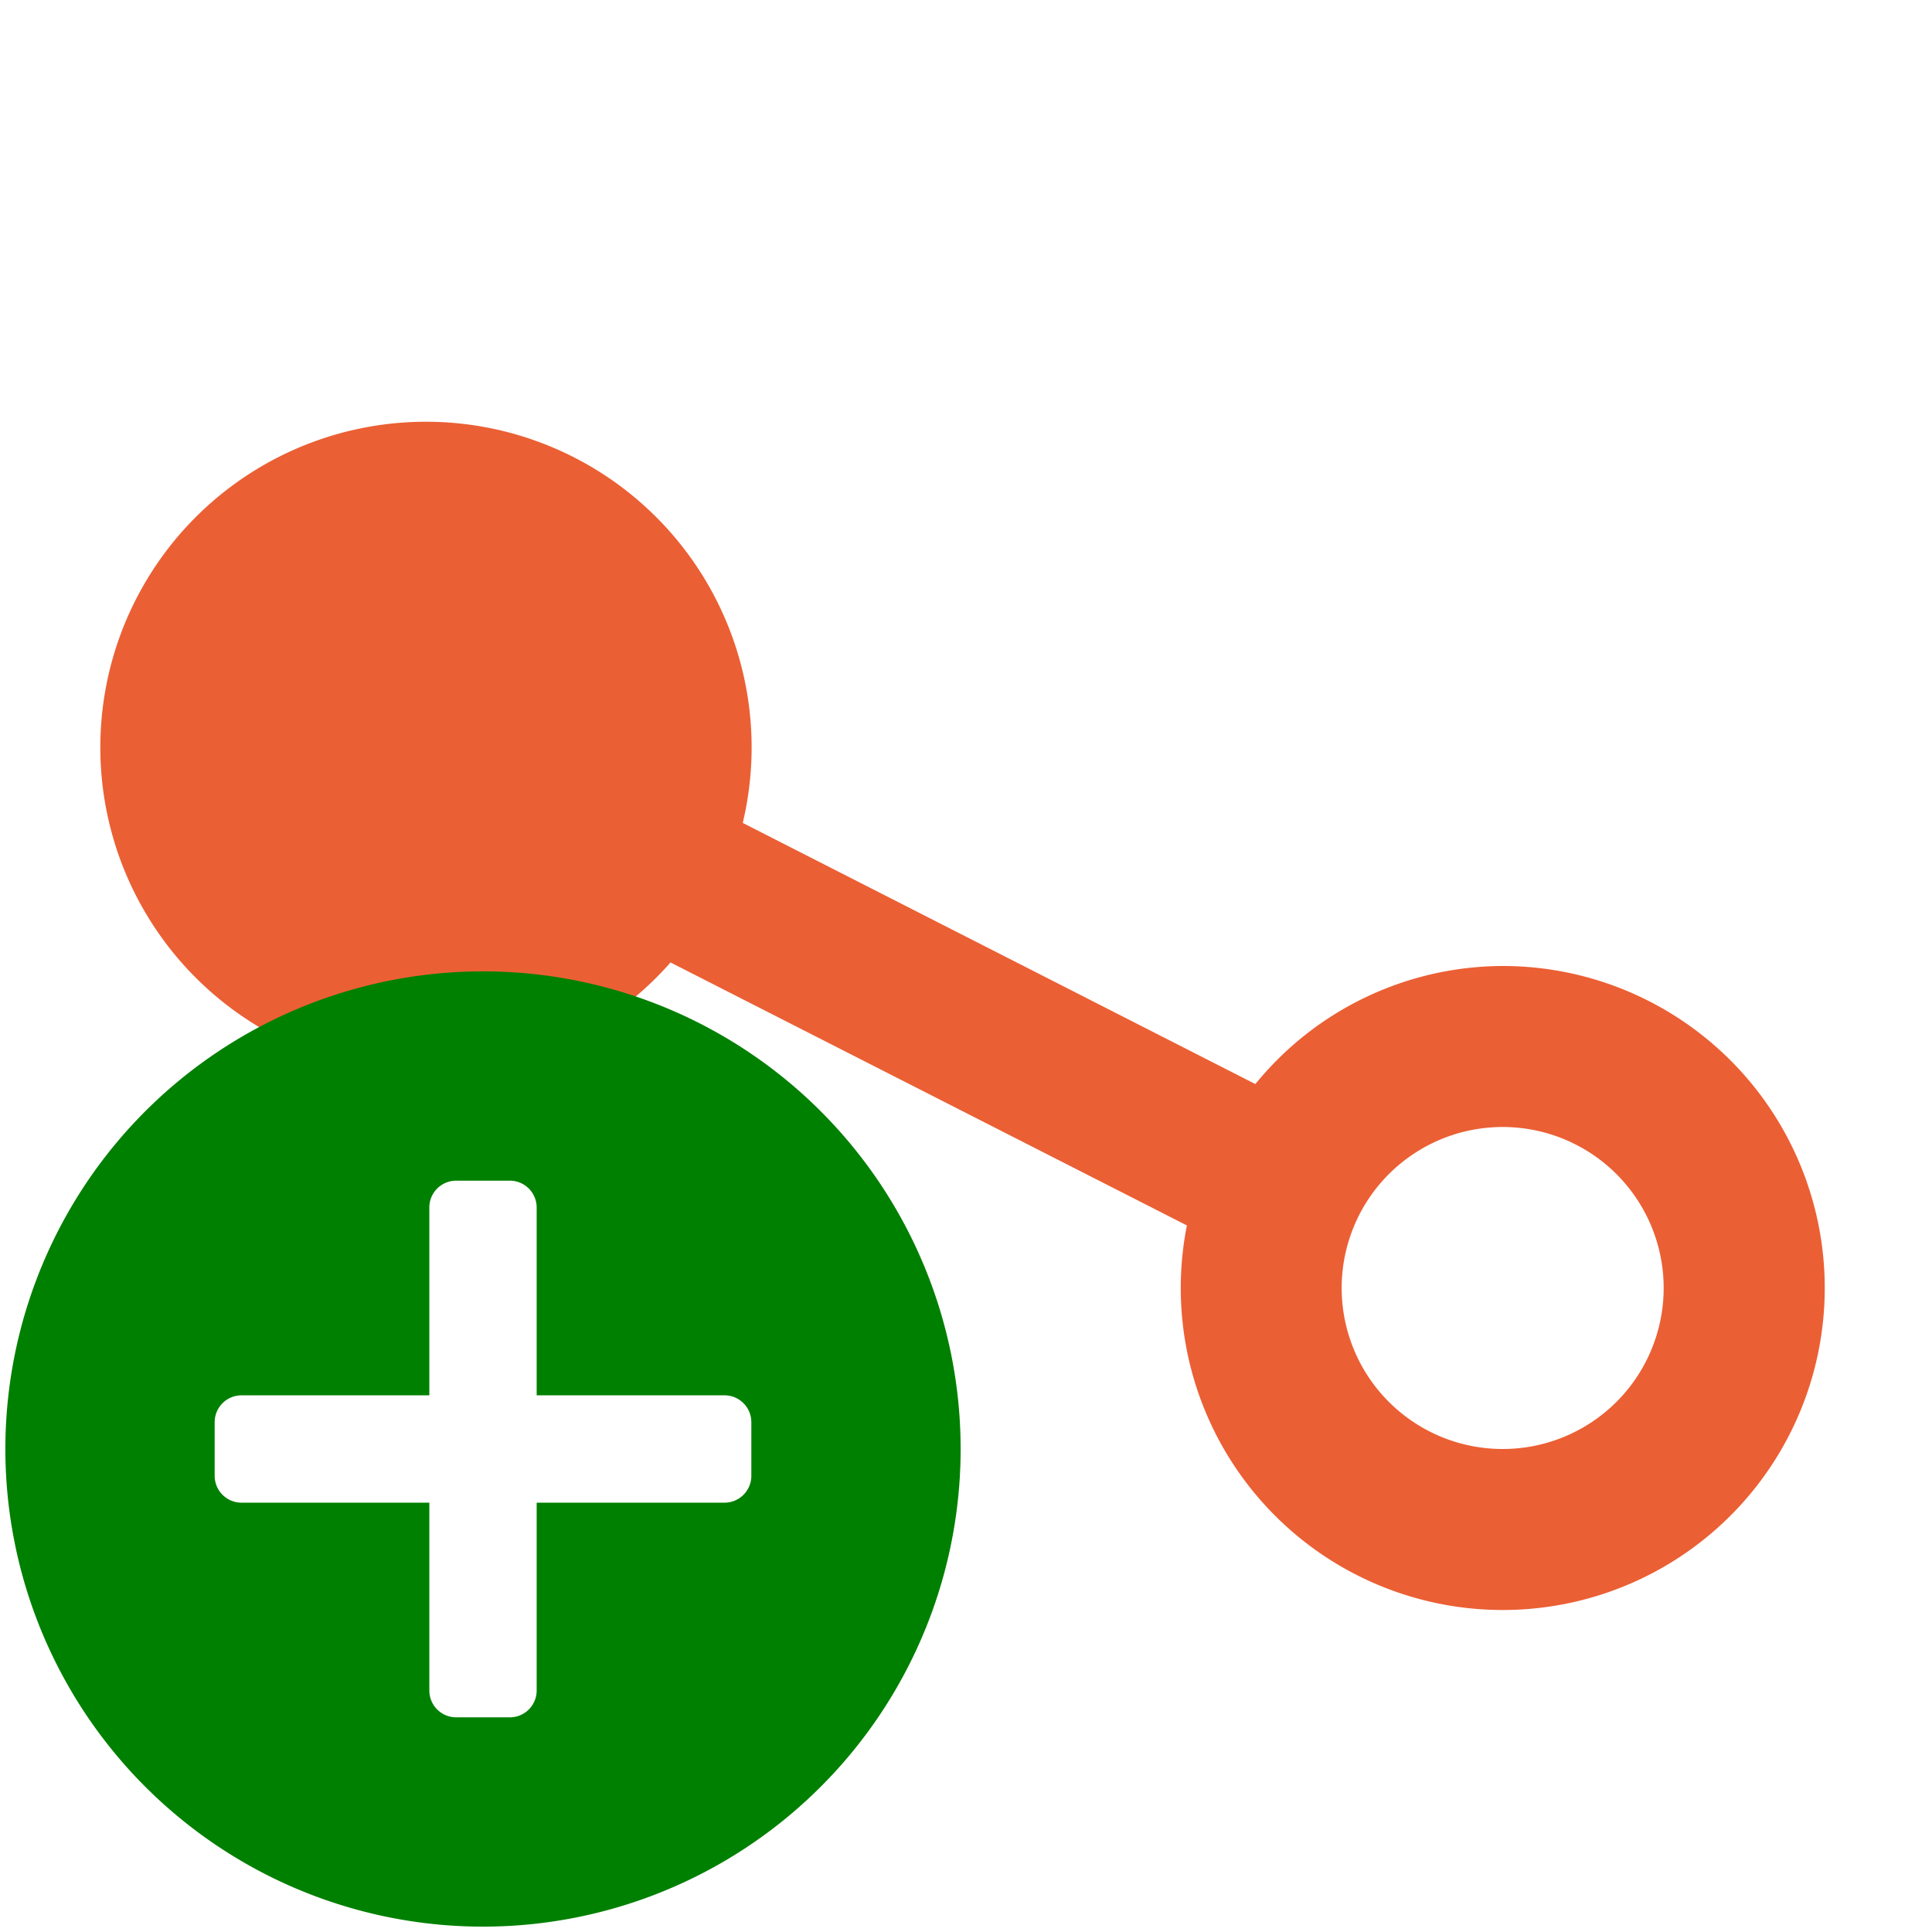 <svg xmlns="http://www.w3.org/2000/svg" height="18" viewBox="0 0 18 18" width="18">
  <defs>
    <style>
      .a {
        fill: #eb5f34;
      }
    </style>
  </defs>
  <title>S Branch1 18 N</title>
  <rect id="Canvas" fill="#ff13dc" opacity="0" width="18" height="18" /><path class="a" d="M14,9a2.981,2.981,0,0,0-2.304,1.1L6.92,7.667a3.034,3.034,0,1,0-.673,1.3l4.811,2.45A3,3,0,1,0,14,9Zm0,4.5A1.5,1.5,0,1,1,15.5,12,1.5,1.5,0,0,1,14,13.5Z" />
  <path fill="green" d="M4.5,9.05A4.45,4.45,0,1,0,8.95,13.5,4.45,4.45,0,0,0,4.5,9.05ZM7,13.75a.25.25,0,0,1-.25.25H5v1.75a.25.25,0,0,1-.25.25h-.5A.25.25,0,0,1,4,15.75V14H2.25A.25.25,0,0,1,2,13.75v-.5A.25.25,0,0,1,2.25,13H4V11.25A.25.25,0,0,1,4.25,11h.5a.25.25,0,0,1,.25.25V13H6.75a.25.25,0,0,1,.25.25Z" />
</svg>